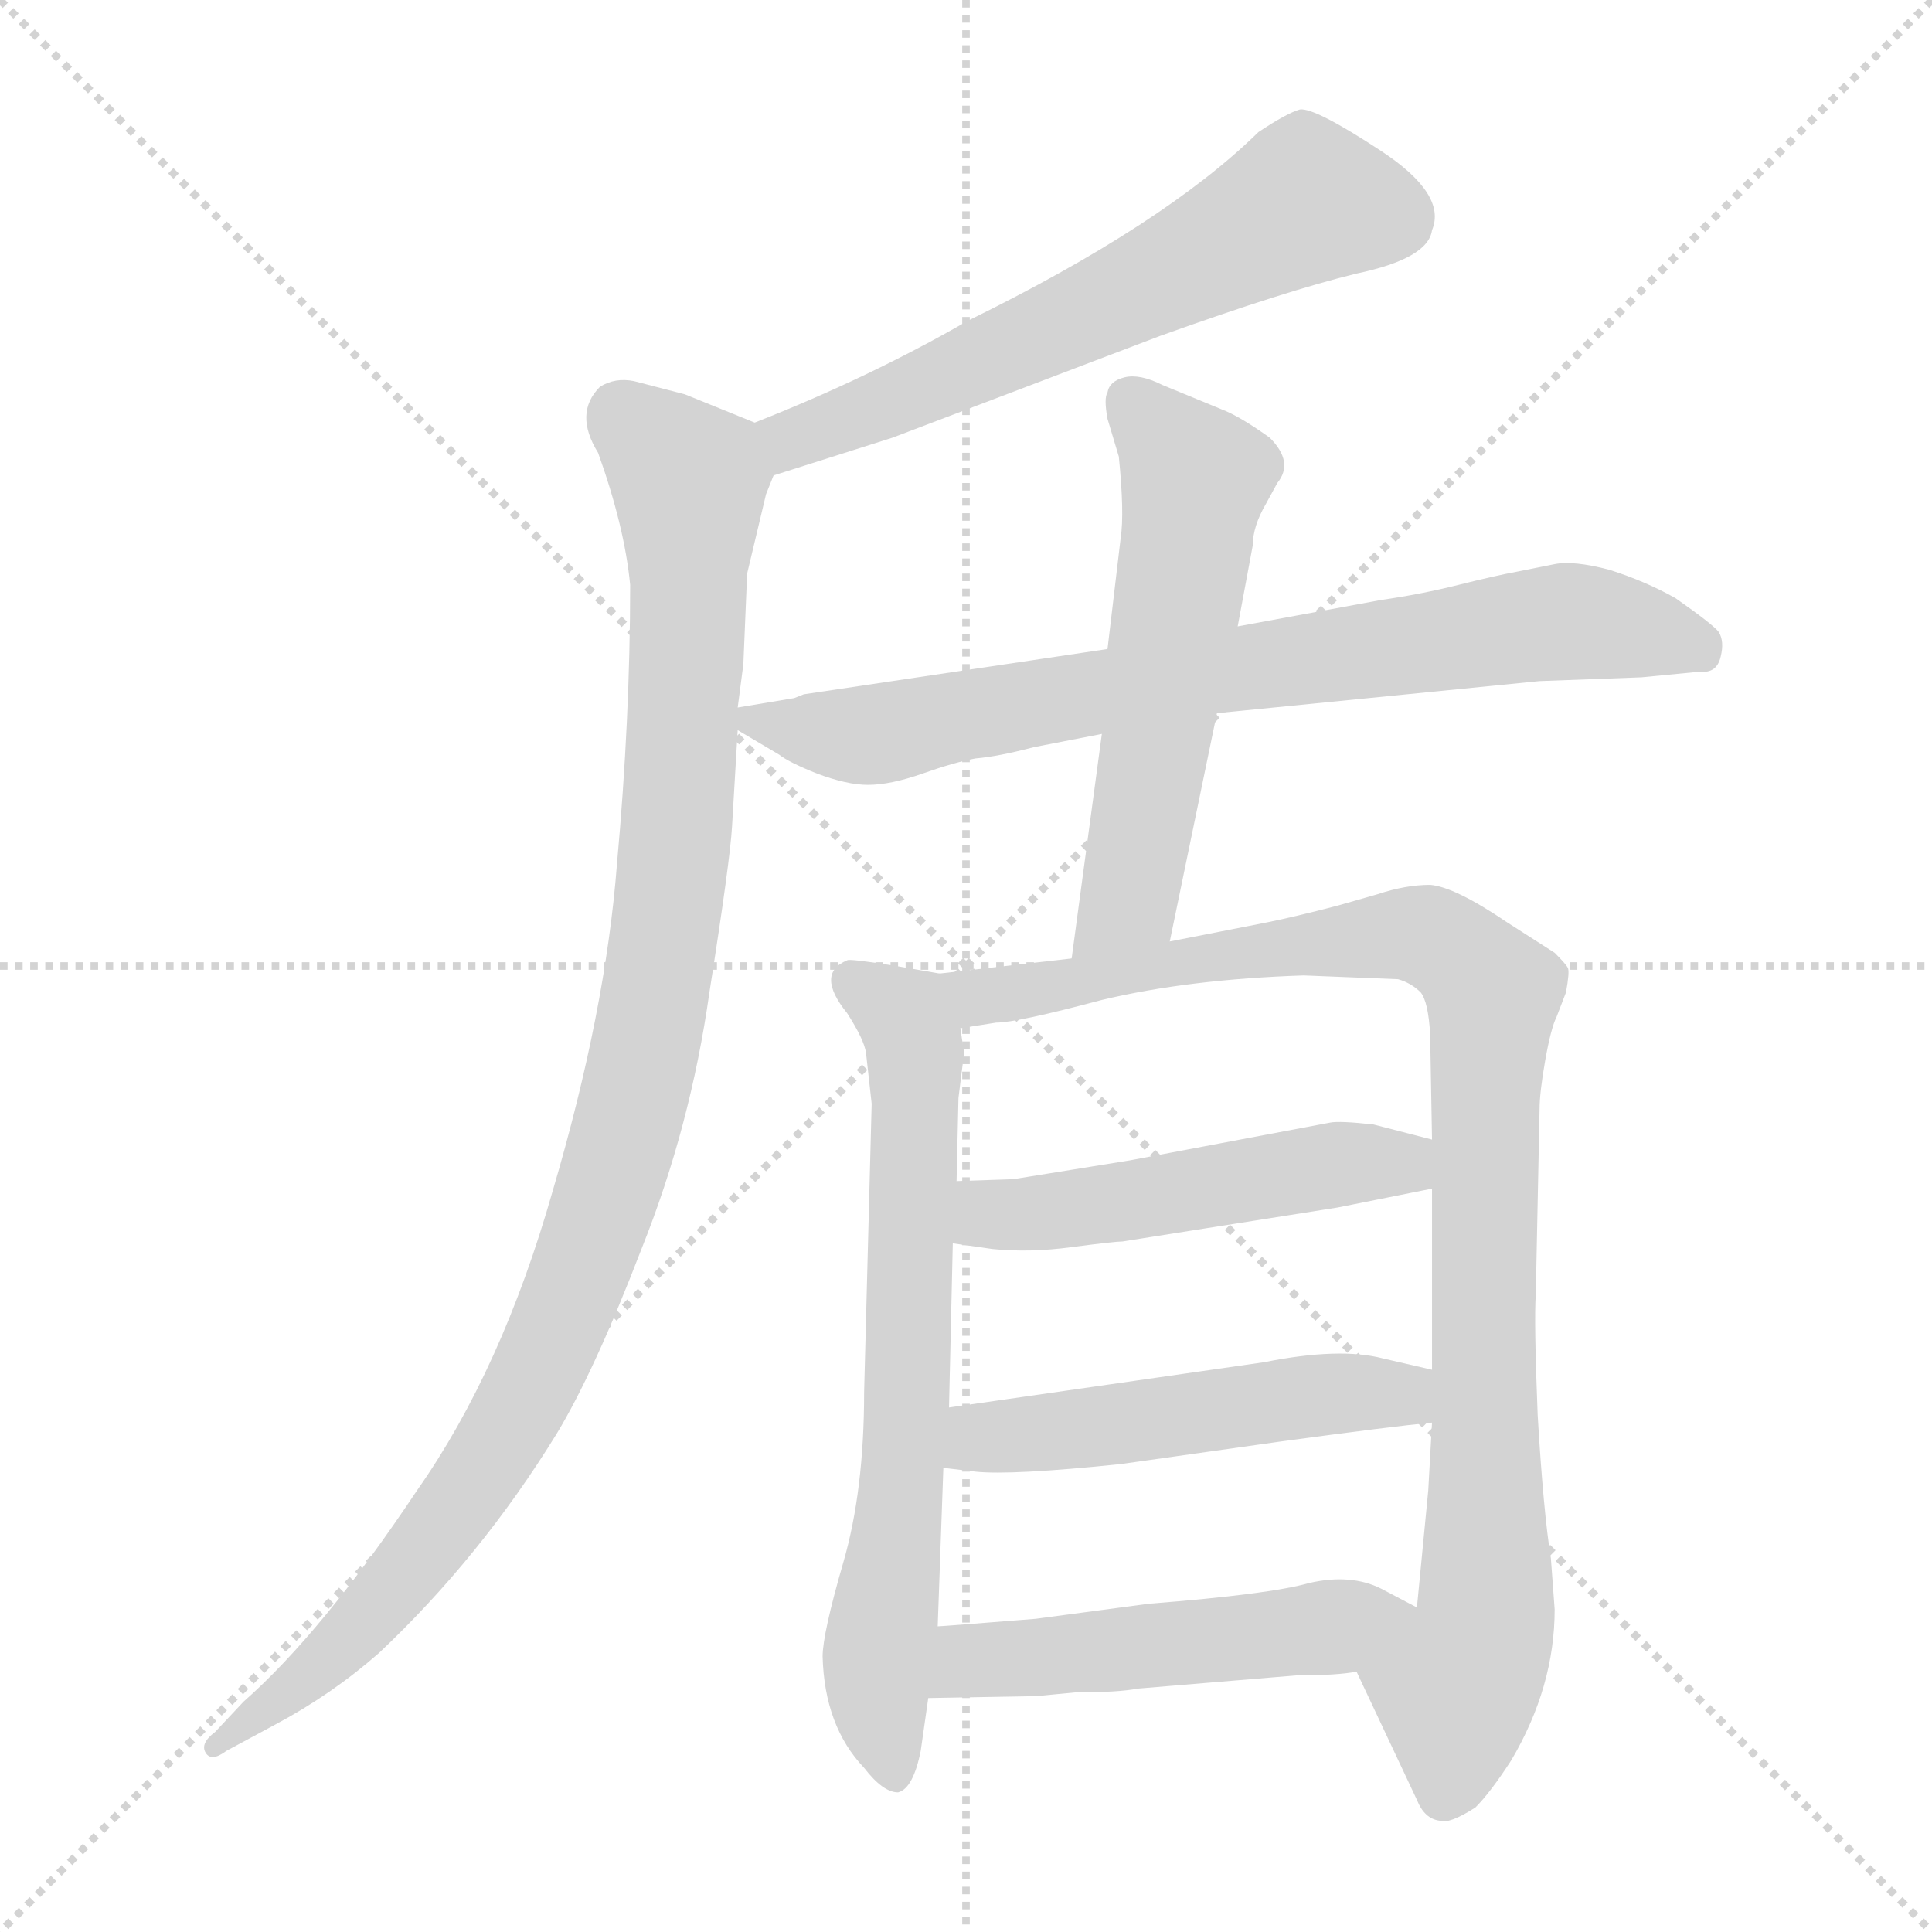 <svg xmlns="http://www.w3.org/2000/svg" version="1.1" viewBox="0 0 1024 1024">
  <g stroke="lightgray" stroke-dasharray="1,1" stroke-width="1" transform="scale(4, 4)">
    <line x1="0" y1="0" x2="256" y2="256" />
    <line x1="256" y1="0" x2="0" y2="256" />
    <line x1="128" y1="0" x2="128" y2="256" />
    <line x1="0" y1="128" x2="256" y2="128" />
  </g>
  <g transform="scale(1.0, -1.0) translate(0.0, -820.00)">
    <style type="text/css">
      
        @keyframes keyframes0 {
          from {
            stroke: blue;
            stroke-dashoffset: 615;
            stroke-width: 128;
          }
          67% {
            animation-timing-function: step-end;
            stroke: blue;
            stroke-dashoffset: 0;
            stroke-width: 128;
          }
          to {
            stroke: black;
            stroke-width: 1024;
          }
        }
        #make-me-a-hanzi-animation-0 {
          animation: keyframes0 0.75s both;
          animation-delay: 0s;
          animation-timing-function: linear;
        }
      
        @keyframes keyframes1 {
          from {
            stroke: blue;
            stroke-dashoffset: 1056;
            stroke-width: 128;
          }
          77% {
            animation-timing-function: step-end;
            stroke: blue;
            stroke-dashoffset: 0;
            stroke-width: 128;
          }
          to {
            stroke: black;
            stroke-width: 1024;
          }
        }
        #make-me-a-hanzi-animation-1 {
          animation: keyframes1 1.109s both;
          animation-delay: 0.75s;
          animation-timing-function: linear;
        }
      
        @keyframes keyframes2 {
          from {
            stroke: blue;
            stroke-dashoffset: 763;
            stroke-width: 128;
          }
          71% {
            animation-timing-function: step-end;
            stroke: blue;
            stroke-dashoffset: 0;
            stroke-width: 128;
          }
          to {
            stroke: black;
            stroke-width: 1024;
          }
        }
        #make-me-a-hanzi-animation-2 {
          animation: keyframes2 0.871s both;
          animation-delay: 1.86s;
          animation-timing-function: linear;
        }
      
        @keyframes keyframes3 {
          from {
            stroke: blue;
            stroke-dashoffset: 566;
            stroke-width: 128;
          }
          65% {
            animation-timing-function: step-end;
            stroke: blue;
            stroke-dashoffset: 0;
            stroke-width: 128;
          }
          to {
            stroke: black;
            stroke-width: 1024;
          }
        }
        #make-me-a-hanzi-animation-3 {
          animation: keyframes3 0.711s both;
          animation-delay: 2.731s;
          animation-timing-function: linear;
        }
      
        @keyframes keyframes4 {
          from {
            stroke: blue;
            stroke-dashoffset: 694;
            stroke-width: 128;
          }
          69% {
            animation-timing-function: step-end;
            stroke: blue;
            stroke-dashoffset: 0;
            stroke-width: 128;
          }
          to {
            stroke: black;
            stroke-width: 1024;
          }
        }
        #make-me-a-hanzi-animation-4 {
          animation: keyframes4 0.815s both;
          animation-delay: 3.441s;
          animation-timing-function: linear;
        }
      
        @keyframes keyframes5 {
          from {
            stroke: blue;
            stroke-dashoffset: 984;
            stroke-width: 128;
          }
          76% {
            animation-timing-function: step-end;
            stroke: blue;
            stroke-dashoffset: 0;
            stroke-width: 128;
          }
          to {
            stroke: black;
            stroke-width: 1024;
          }
        }
        #make-me-a-hanzi-animation-5 {
          animation: keyframes5 1.051s both;
          animation-delay: 4.256s;
          animation-timing-function: linear;
        }
      
        @keyframes keyframes6 {
          from {
            stroke: blue;
            stroke-dashoffset: 505;
            stroke-width: 128;
          }
          62% {
            animation-timing-function: step-end;
            stroke: blue;
            stroke-dashoffset: 0;
            stroke-width: 128;
          }
          to {
            stroke: black;
            stroke-width: 1024;
          }
        }
        #make-me-a-hanzi-animation-6 {
          animation: keyframes6 0.661s both;
          animation-delay: 5.307s;
          animation-timing-function: linear;
        }
      
        @keyframes keyframes7 {
          from {
            stroke: blue;
            stroke-dashoffset: 511;
            stroke-width: 128;
          }
          62% {
            animation-timing-function: step-end;
            stroke: blue;
            stroke-dashoffset: 0;
            stroke-width: 128;
          }
          to {
            stroke: black;
            stroke-width: 1024;
          }
        }
        #make-me-a-hanzi-animation-7 {
          animation: keyframes7 0.666s both;
          animation-delay: 5.968s;
          animation-timing-function: linear;
        }
      
        @keyframes keyframes8 {
          from {
            stroke: blue;
            stroke-dashoffset: 506;
            stroke-width: 128;
          }
          62% {
            animation-timing-function: step-end;
            stroke: blue;
            stroke-dashoffset: 0;
            stroke-width: 128;
          }
          to {
            stroke: black;
            stroke-width: 1024;
          }
        }
        #make-me-a-hanzi-animation-8 {
          animation: keyframes8 0.662s both;
          animation-delay: 6.634s;
          animation-timing-function: linear;
        }
      
    </style>
    
      <path d="M 410 568 L 473 588 L 615 642 Q 682 666 719 675 Q 757 683 759 698 Q 767 717 732 740 Q 697 763 689 762 Q 682 760 667 750 Q 617 701 513 650 Q 461 620 400 596 C 372 585 381 559 410 568 Z" fill="lightgray" />
    
      <path d="M 391 445 L 394 468 L 396 516 L 406 558 L 410 568 C 417 589 417 589 400 596 L 363 611 L 336 618 Q 326 620 318 615 Q 304 601 317 580 Q 331 541 334 510 Q 334 439 327 362 Q 321 284 293 189 Q 266 94 221 30 Q 171 -45 129 -82 L 114 -98 Q 106 -104 109 -109 Q 112 -114 120 -108 L 146 -94 Q 176 -78 201 -56 Q 255 -5 295 60 Q 315 93 340 158 Q 366 223 376 294 Q 387 364 388 382 L 391 433 L 391 445 Z" fill="lightgray" />
    
      <path d="M 548 424 L 584 431 L 645 442 L 816 459 L 870 461 L 901 464 Q 910 463 912 472 Q 914 480 911 485 Q 908 489 888 503 Q 872 512 853 518 Q 834 523 824 521 L 804 517 Q 793 515 773 510 Q 753 505 732 502 L 656 488 L 587 476 L 426 452 L 421 450 L 391 445 C 375 442 375 442 391 433 L 413 420 Q 418 416 433 410 Q 449 404 460 404 Q 472 404 489 410 Q 506 416 517 418 Q 529 419 548 424 Z" fill="lightgray" />
    
      <path d="M 584 431 L 568 312 C 564 282 614 292 620 321 L 645 442 L 656 488 L 664 531 Q 664 541 671 553 L 677 564 Q 686 575 673 588 Q 659 598 650 602 L 616 616 Q 604 622 596 620 Q 588 618 587 612 Q 585 609 587 598 L 593 578 Q 596 548 594 535 L 587 476 L 584 431 Z" fill="lightgray" />
    
      <path d="M 498 304 L 475 308 Q 450 312 449 311 Q 432 304 449 283 Q 458 269 459 262 L 462 235 L 458 82 Q 458 30 447 -8 Q 436 -46 436 -58 Q 437 -95 458 -117 Q 468 -130 476 -130 Q 484 -128 488 -108 L 492 -80 L 497 -42 L 500 42 L 503 74 L 505 161 L 507 194 L 508 238 L 511 262 L 509 275 C 505 303 505 303 498 304 Z" fill="lightgray" />
    
      <path d="M 568 312 L 498 304 C 468 301 479 271 509 275 L 528 278 Q 539 278 584 290 Q 630 301 691 303 L 741 301 Q 748 299 753 294 Q 757 289 758 272 L 759 216 L 759 190 L 759 94 L 759 66 L 757 30 L 751 -32 C 748 -62 706 -39 719 -66 L 751 -134 Q 755 -144 763 -145 Q 768 -147 782 -138 Q 790 -130 801 -113 Q 824 -74 824 -33 L 822 -6 Q 818 19 815 70 Q 813 120 814 134 L 816 232 Q 816 241 819 258 Q 822 275 825 281 L 830 294 Q 832 305 831 307 Q 830 309 824 315 L 799 331 Q 771 350 758 351 Q 745 351 730 346 L 709 340 Q 686 334 671 331 L 620 321 L 568 312 Z" fill="lightgray" />
    
      <path d="M 505 161 L 526 158 Q 546 156 568 159 Q 591 162 595 162 L 709 180 L 759 190 C 788 196 788 209 759 216 L 728 224 Q 710 226 705 225 L 599 205 L 537 195 L 507 194 C 477 193 475 165 505 161 Z" fill="lightgray" />
    
      <path d="M 500 42 L 517 40 Q 536 38 594 44 L 679 56 Q 738 64 759 66 C 789 69 788 87 759 94 L 733 100 Q 710 106 670 98 L 503 74 C 473 70 470 46 500 42 Z" fill="lightgray" />
    
      <path d="M 492 -80 L 549 -79 L 570 -77 Q 593 -77 603 -75 L 687 -68 Q 709 -68 719 -66 C 749 -62 778 -46 751 -32 L 732 -22 Q 716 -14 694 -19 Q 673 -25 609 -30 L 549 -38 Q 499 -42 497 -42 C 467 -44 462 -81 492 -80 Z" fill="lightgray" />
    
    
      <clipPath id="make-me-a-hanzi-clip-0">
        <path d="M 410 568 L 473 588 L 615 642 Q 682 666 719 675 Q 757 683 759 698 Q 767 717 732 740 Q 697 763 689 762 Q 682 760 667 750 Q 617 701 513 650 Q 461 620 400 596 C 372 585 381 559 410 568 Z" />
      </clipPath>
      <path clip-path="url(#make-me-a-hanzi-clip-0)" d="M 740 706 L 690 712 L 571 651 L 428 592 L 414 577" fill="none" id="make-me-a-hanzi-animation-0" stroke-dasharray="487 974" stroke-linecap="round" />
    
      <clipPath id="make-me-a-hanzi-clip-1">
        <path d="M 391 445 L 394 468 L 396 516 L 406 558 L 410 568 C 417 589 417 589 400 596 L 363 611 L 336 618 Q 326 620 318 615 Q 304 601 317 580 Q 331 541 334 510 Q 334 439 327 362 Q 321 284 293 189 Q 266 94 221 30 Q 171 -45 129 -82 L 114 -98 Q 106 -104 109 -109 Q 112 -114 120 -108 L 146 -94 Q 176 -78 201 -56 Q 255 -5 295 60 Q 315 93 340 158 Q 366 223 376 294 Q 387 364 388 382 L 391 433 L 391 445 Z" />
      </clipPath>
      <path clip-path="url(#make-me-a-hanzi-clip-1)" d="M 328 602 L 365 566 L 366 545 L 357 361 L 327 203 L 288 99 L 240 17 L 176 -57 L 114 -105" fill="none" id="make-me-a-hanzi-animation-1" stroke-dasharray="928 1856" stroke-linecap="round" />
    
      <clipPath id="make-me-a-hanzi-clip-2">
        <path d="M 548 424 L 584 431 L 645 442 L 816 459 L 870 461 L 901 464 Q 910 463 912 472 Q 914 480 911 485 Q 908 489 888 503 Q 872 512 853 518 Q 834 523 824 521 L 804 517 Q 793 515 773 510 Q 753 505 732 502 L 656 488 L 587 476 L 426 452 L 421 450 L 391 445 C 375 442 375 442 391 433 L 413 420 Q 418 416 433 410 Q 449 404 460 404 Q 472 404 489 410 Q 506 416 517 418 Q 529 419 548 424 Z" />
      </clipPath>
      <path clip-path="url(#make-me-a-hanzi-clip-2)" d="M 400 439 L 447 430 L 474 432 L 639 464 L 831 491 L 900 478" fill="none" id="make-me-a-hanzi-animation-2" stroke-dasharray="635 1270" stroke-linecap="round" />
    
      <clipPath id="make-me-a-hanzi-clip-3">
        <path d="M 584 431 L 568 312 C 564 282 614 292 620 321 L 645 442 L 656 488 L 664 531 Q 664 541 671 553 L 677 564 Q 686 575 673 588 Q 659 598 650 602 L 616 616 Q 604 622 596 620 Q 588 618 587 612 Q 585 609 587 598 L 593 578 Q 596 548 594 535 L 587 476 L 584 431 Z" />
      </clipPath>
      <path clip-path="url(#make-me-a-hanzi-clip-3)" d="M 601 606 L 633 563 L 598 346 L 574 319" fill="none" id="make-me-a-hanzi-animation-3" stroke-dasharray="438 876" stroke-linecap="round" />
    
      <clipPath id="make-me-a-hanzi-clip-4">
        <path d="M 498 304 L 475 308 Q 450 312 449 311 Q 432 304 449 283 Q 458 269 459 262 L 462 235 L 458 82 Q 458 30 447 -8 Q 436 -46 436 -58 Q 437 -95 458 -117 Q 468 -130 476 -130 Q 484 -128 488 -108 L 492 -80 L 497 -42 L 500 42 L 503 74 L 505 161 L 507 194 L 508 238 L 511 262 L 509 275 C 505 303 505 303 498 304 Z" />
      </clipPath>
      <path clip-path="url(#make-me-a-hanzi-clip-4)" d="M 452 300 L 479 281 L 485 265 L 480 60 L 465 -64 L 474 -121" fill="none" id="make-me-a-hanzi-animation-4" stroke-dasharray="566 1132" stroke-linecap="round" />
    
      <clipPath id="make-me-a-hanzi-clip-5">
        <path d="M 568 312 L 498 304 C 468 301 479 271 509 275 L 528 278 Q 539 278 584 290 Q 630 301 691 303 L 741 301 Q 748 299 753 294 Q 757 289 758 272 L 759 216 L 759 190 L 759 94 L 759 66 L 757 30 L 751 -32 C 748 -62 706 -39 719 -66 L 751 -134 Q 755 -144 763 -145 Q 768 -147 782 -138 Q 790 -130 801 -113 Q 824 -74 824 -33 L 822 -6 Q 818 19 815 70 Q 813 120 814 134 L 816 232 Q 816 241 819 258 Q 822 275 825 281 L 830 294 Q 832 305 831 307 Q 830 309 824 315 L 799 331 Q 771 350 758 351 Q 745 351 730 346 L 709 340 Q 686 334 671 331 L 620 321 L 568 312 Z" />
      </clipPath>
      <path clip-path="url(#make-me-a-hanzi-clip-5)" d="M 506 299 L 521 292 L 553 295 L 641 313 L 743 325 L 776 313 L 791 293 L 788 -29 L 772 -76 L 765 -131" fill="none" id="make-me-a-hanzi-animation-5" stroke-dasharray="856 1712" stroke-linecap="round" />
    
      <clipPath id="make-me-a-hanzi-clip-6">
        <path d="M 505 161 L 526 158 Q 546 156 568 159 Q 591 162 595 162 L 709 180 L 759 190 C 788 196 788 209 759 216 L 728 224 Q 710 226 705 225 L 599 205 L 537 195 L 507 194 C 477 193 475 165 505 161 Z" />
      </clipPath>
      <path clip-path="url(#make-me-a-hanzi-clip-6)" d="M 511 166 L 523 176 L 710 203 L 743 203 L 752 210" fill="none" id="make-me-a-hanzi-animation-6" stroke-dasharray="377 754" stroke-linecap="round" />
    
      <clipPath id="make-me-a-hanzi-clip-7">
        <path d="M 500 42 L 517 40 Q 536 38 594 44 L 679 56 Q 738 64 759 66 C 789 69 788 87 759 94 L 733 100 Q 710 106 670 98 L 503 74 C 473 70 470 46 500 42 Z" />
      </clipPath>
      <path clip-path="url(#make-me-a-hanzi-clip-7)" d="M 505 47 L 528 59 L 699 81 L 736 82 L 754 73" fill="none" id="make-me-a-hanzi-animation-7" stroke-dasharray="383 766" stroke-linecap="round" />
    
      <clipPath id="make-me-a-hanzi-clip-8">
        <path d="M 492 -80 L 549 -79 L 570 -77 Q 593 -77 603 -75 L 687 -68 Q 709 -68 719 -66 C 749 -62 778 -46 751 -32 L 732 -22 Q 716 -14 694 -19 Q 673 -25 609 -30 L 549 -38 Q 499 -42 497 -42 C 467 -44 462 -81 492 -80 Z" />
      </clipPath>
      <path clip-path="url(#make-me-a-hanzi-clip-8)" d="M 499 -74 L 520 -59 L 664 -48 L 743 -35" fill="none" id="make-me-a-hanzi-animation-8" stroke-dasharray="378 756" stroke-linecap="round" />
    
  </g>
</svg>
